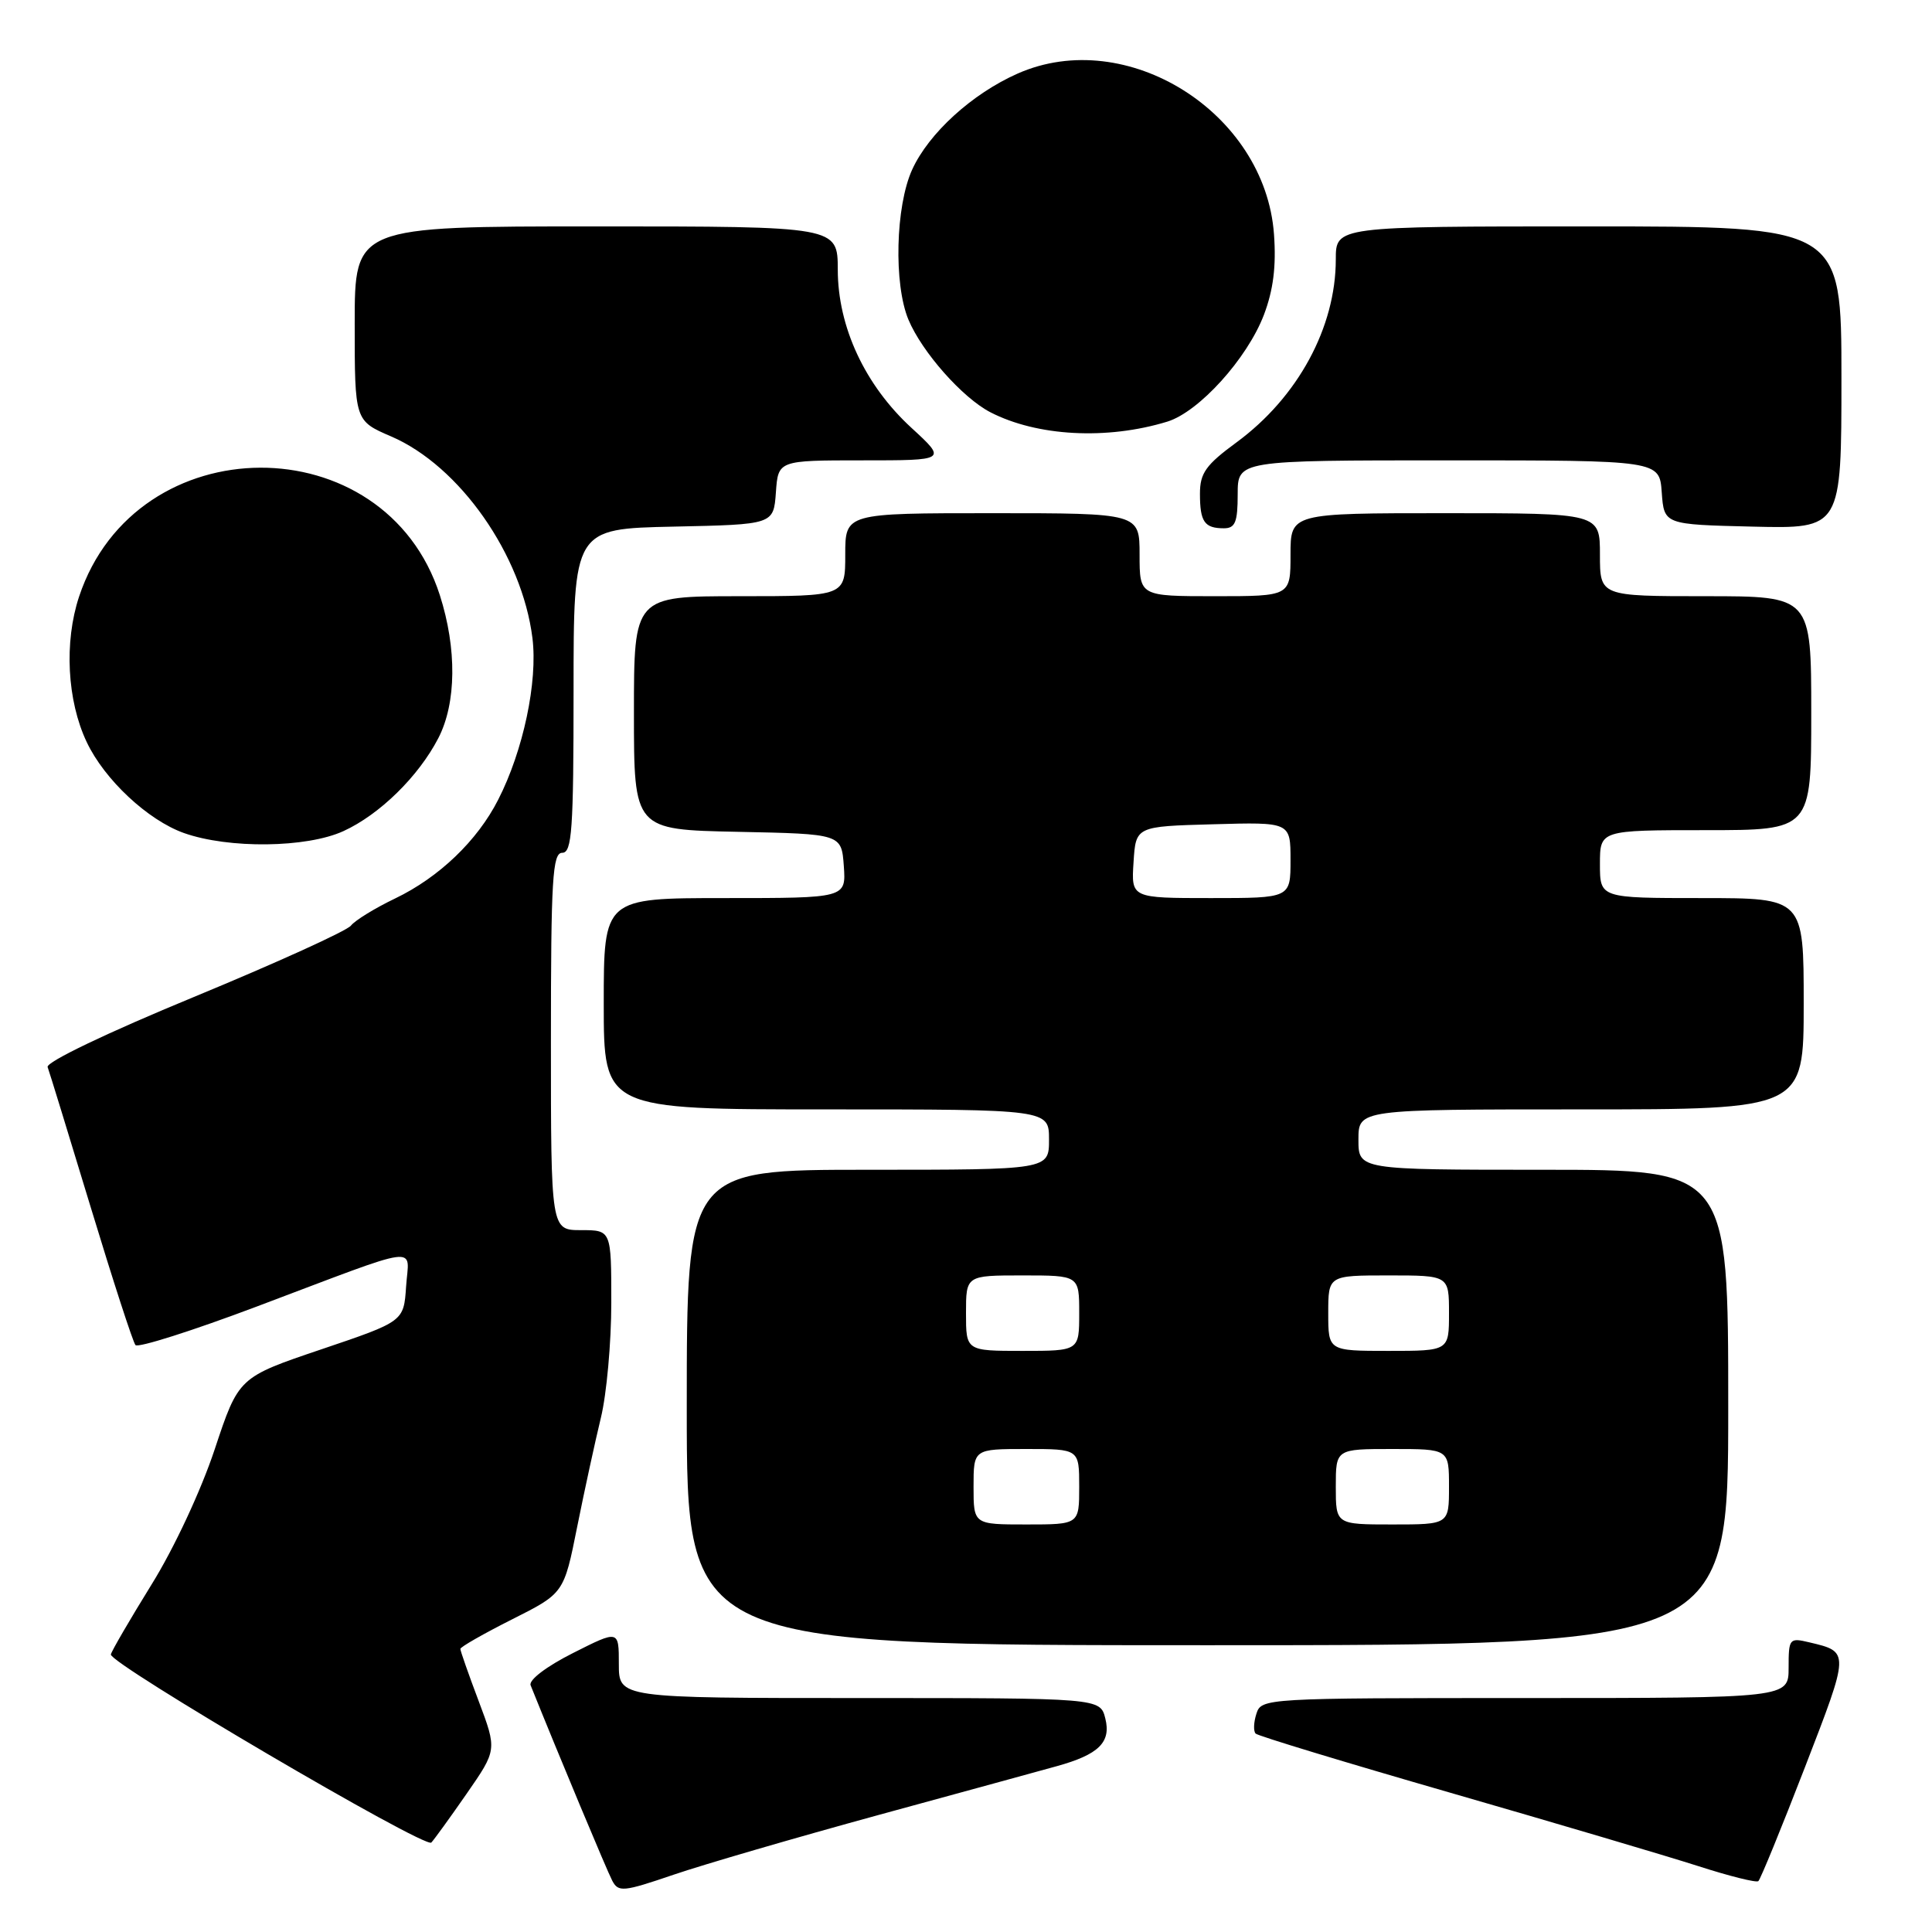 <?xml version="1.0" encoding="UTF-8" standalone="no"?>
<!DOCTYPE svg PUBLIC "-//W3C//DTD SVG 1.1//EN" "http://www.w3.org/Graphics/SVG/1.1/DTD/svg11.dtd" >
<svg xmlns="http://www.w3.org/2000/svg" xmlns:xlink="http://www.w3.org/1999/xlink" version="1.1" viewBox="0 0 256 256">
 <g >
 <path fill="currentColor"
d=" M 116.50 240.47 C 127.50 237.47 138.08 234.57 140.02 234.03 C 145.59 232.49 147.25 230.86 146.46 227.71 C 145.78 225.00 145.78 225.00 113.89 225.00 C 82.00 225.00 82.00 225.00 82.00 220.49 C 82.00 215.97 82.00 215.97 75.92 219.04 C 72.39 220.82 70.03 222.62 70.31 223.31 C 74.02 232.54 80.43 247.88 81.12 249.19 C 81.94 250.75 82.57 250.69 89.25 248.41 C 93.24 247.05 105.50 243.48 116.50 240.47 Z  M 239.16 234.18 C 245.11 218.79 245.11 218.89 239.75 217.62 C 237.10 216.99 237.00 217.10 237.00 220.98 C 237.00 225.00 237.00 225.00 202.07 225.00 C 167.59 225.00 167.13 225.03 166.48 227.08 C 166.11 228.22 166.07 229.40 166.38 229.71 C 166.69 230.02 178.32 233.55 192.22 237.56 C 206.12 241.57 220.88 245.94 225.00 247.26 C 229.12 248.59 232.72 249.49 232.99 249.26 C 233.26 249.04 236.04 242.25 239.16 234.18 Z  M 61.83 237.68 C 65.86 231.87 65.86 231.87 63.43 225.41 C 62.09 221.86 61.00 218.75 61.00 218.49 C 61.00 218.23 64.09 216.47 67.86 214.57 C 74.72 211.12 74.72 211.12 76.48 202.31 C 77.45 197.46 78.87 190.96 79.62 187.86 C 80.38 184.75 81.00 177.89 81.00 172.61 C 81.00 163.00 81.00 163.00 77.00 163.00 C 73.00 163.00 73.00 163.00 73.00 138.00 C 73.00 116.44 73.21 113.00 74.50 113.00 C 75.79 113.00 76.00 109.95 76.00 91.53 C 76.00 70.06 76.00 70.06 89.25 69.78 C 102.50 69.50 102.50 69.50 102.81 65.25 C 103.11 61.00 103.11 61.00 114.29 61.00 C 125.46 61.00 125.46 61.00 120.78 56.70 C 114.62 51.05 111.02 43.33 111.01 35.75 C 111.00 30.00 111.00 30.00 79.00 30.00 C 47.00 30.00 47.00 30.00 47.00 42.88 C 47.00 55.75 47.00 55.75 51.83 57.83 C 60.91 61.74 69.17 73.53 70.55 84.54 C 71.27 90.32 69.34 99.46 66.01 105.97 C 63.25 111.40 58.17 116.26 52.36 119.05 C 49.69 120.33 47.05 121.95 46.50 122.65 C 45.95 123.35 36.59 127.60 25.70 132.10 C 14.16 136.86 6.07 140.74 6.31 141.39 C 6.54 142.00 9.11 150.38 12.03 160.00 C 14.95 169.62 17.61 177.83 17.95 178.23 C 18.28 178.63 25.52 176.33 34.03 173.12 C 56.37 164.70 54.17 164.99 53.81 170.47 C 53.50 175.10 53.50 175.10 42.56 178.80 C 31.62 182.50 31.62 182.50 28.45 192.04 C 26.64 197.49 23.06 205.17 20.08 209.96 C 17.23 214.57 14.80 218.74 14.69 219.22 C 14.44 220.40 56.32 244.99 57.15 244.15 C 57.50 243.79 59.61 240.88 61.83 237.68 Z  M 229.00 186.50 C 229.00 155.00 229.00 155.00 204.50 155.00 C 180.00 155.00 180.00 155.00 180.00 151.00 C 180.00 147.00 180.00 147.00 209.50 147.00 C 239.00 147.00 239.00 147.00 239.00 133.00 C 239.00 119.00 239.00 119.00 225.50 119.00 C 212.00 119.00 212.00 119.00 212.00 114.50 C 212.00 110.00 212.00 110.00 226.00 110.00 C 240.00 110.00 240.00 110.00 240.00 94.50 C 240.00 79.00 240.00 79.00 226.00 79.00 C 212.00 79.00 212.00 79.00 212.00 73.50 C 212.00 68.00 212.00 68.00 191.50 68.00 C 171.00 68.00 171.00 68.00 171.00 73.50 C 171.00 79.00 171.00 79.00 161.00 79.00 C 151.00 79.00 151.00 79.00 151.00 73.50 C 151.00 68.00 151.00 68.00 131.50 68.00 C 112.00 68.00 112.00 68.00 112.00 73.50 C 112.00 79.00 112.00 79.00 98.00 79.00 C 84.00 79.00 84.00 79.00 84.00 94.47 C 84.00 109.94 84.00 109.94 97.75 110.22 C 111.50 110.50 111.50 110.50 111.81 114.75 C 112.11 119.00 112.11 119.00 96.06 119.00 C 80.00 119.00 80.00 119.00 80.00 133.00 C 80.00 147.00 80.00 147.00 109.50 147.00 C 139.00 147.00 139.00 147.00 139.00 151.00 C 139.00 155.00 139.00 155.00 115.00 155.00 C 91.00 155.00 91.00 155.00 91.00 186.50 C 91.00 218.00 91.00 218.00 160.00 218.00 C 229.00 218.00 229.00 218.00 229.00 186.50 Z  M 45.50 110.13 C 50.30 107.94 55.47 102.87 58.09 97.79 C 60.48 93.15 60.55 85.95 58.28 78.86 C 51.02 56.25 18.02 56.37 10.48 79.05 C 8.48 85.07 8.89 92.85 11.49 98.33 C 13.85 103.32 19.60 108.68 24.37 110.38 C 30.30 112.48 40.62 112.36 45.50 110.13 Z  M 164.00 65.50 C 164.00 61.00 164.00 61.00 191.94 61.00 C 219.89 61.00 219.89 61.00 220.19 65.25 C 220.50 69.50 220.50 69.50 232.25 69.78 C 244.00 70.06 244.00 70.06 244.00 50.03 C 244.00 30.00 244.00 30.00 210.50 30.00 C 177.00 30.00 177.00 30.00 177.00 34.37 C 177.00 43.38 171.97 52.65 163.84 58.62 C 159.78 61.60 159.00 62.69 159.00 65.42 C 159.00 69.14 159.59 70.00 162.17 70.00 C 163.67 70.00 164.00 69.20 164.00 65.50 Z  M 154.67 55.87 C 158.87 54.58 165.25 47.53 167.47 41.73 C 168.72 38.44 169.12 35.29 168.81 31.04 C 167.64 14.89 149.26 3.37 134.84 9.75 C 128.81 12.42 123.06 17.65 120.86 22.49 C 118.66 27.34 118.41 37.65 120.37 42.35 C 122.17 46.65 127.53 52.71 131.22 54.62 C 137.42 57.82 146.67 58.32 154.67 55.87 Z  M 129.00 197.00 C 129.00 192.00 129.00 192.00 136.00 192.00 C 143.00 192.00 143.00 192.00 143.00 197.00 C 143.00 202.00 143.00 202.00 136.00 202.00 C 129.00 202.00 129.00 202.00 129.00 197.00 Z  M 177.00 197.00 C 177.00 192.00 177.00 192.00 184.50 192.00 C 192.00 192.00 192.00 192.00 192.00 197.00 C 192.00 202.00 192.00 202.00 184.50 202.00 C 177.00 202.00 177.00 202.00 177.00 197.00 Z  M 128.00 174.00 C 128.00 169.00 128.00 169.00 135.50 169.00 C 143.00 169.00 143.00 169.00 143.00 174.00 C 143.00 179.00 143.00 179.00 135.50 179.00 C 128.00 179.00 128.00 179.00 128.00 174.00 Z  M 176.00 174.00 C 176.00 169.00 176.00 169.00 184.00 169.00 C 192.00 169.00 192.00 169.00 192.00 174.00 C 192.00 179.00 192.00 179.00 184.00 179.00 C 176.00 179.00 176.00 179.00 176.00 174.00 Z  M 150.20 114.25 C 150.50 109.50 150.50 109.50 160.75 109.22 C 171.00 108.93 171.00 108.93 171.00 113.97 C 171.00 119.00 171.00 119.00 160.45 119.00 C 149.89 119.00 149.89 119.00 150.20 114.25 Z "/>
</g>
</svg>